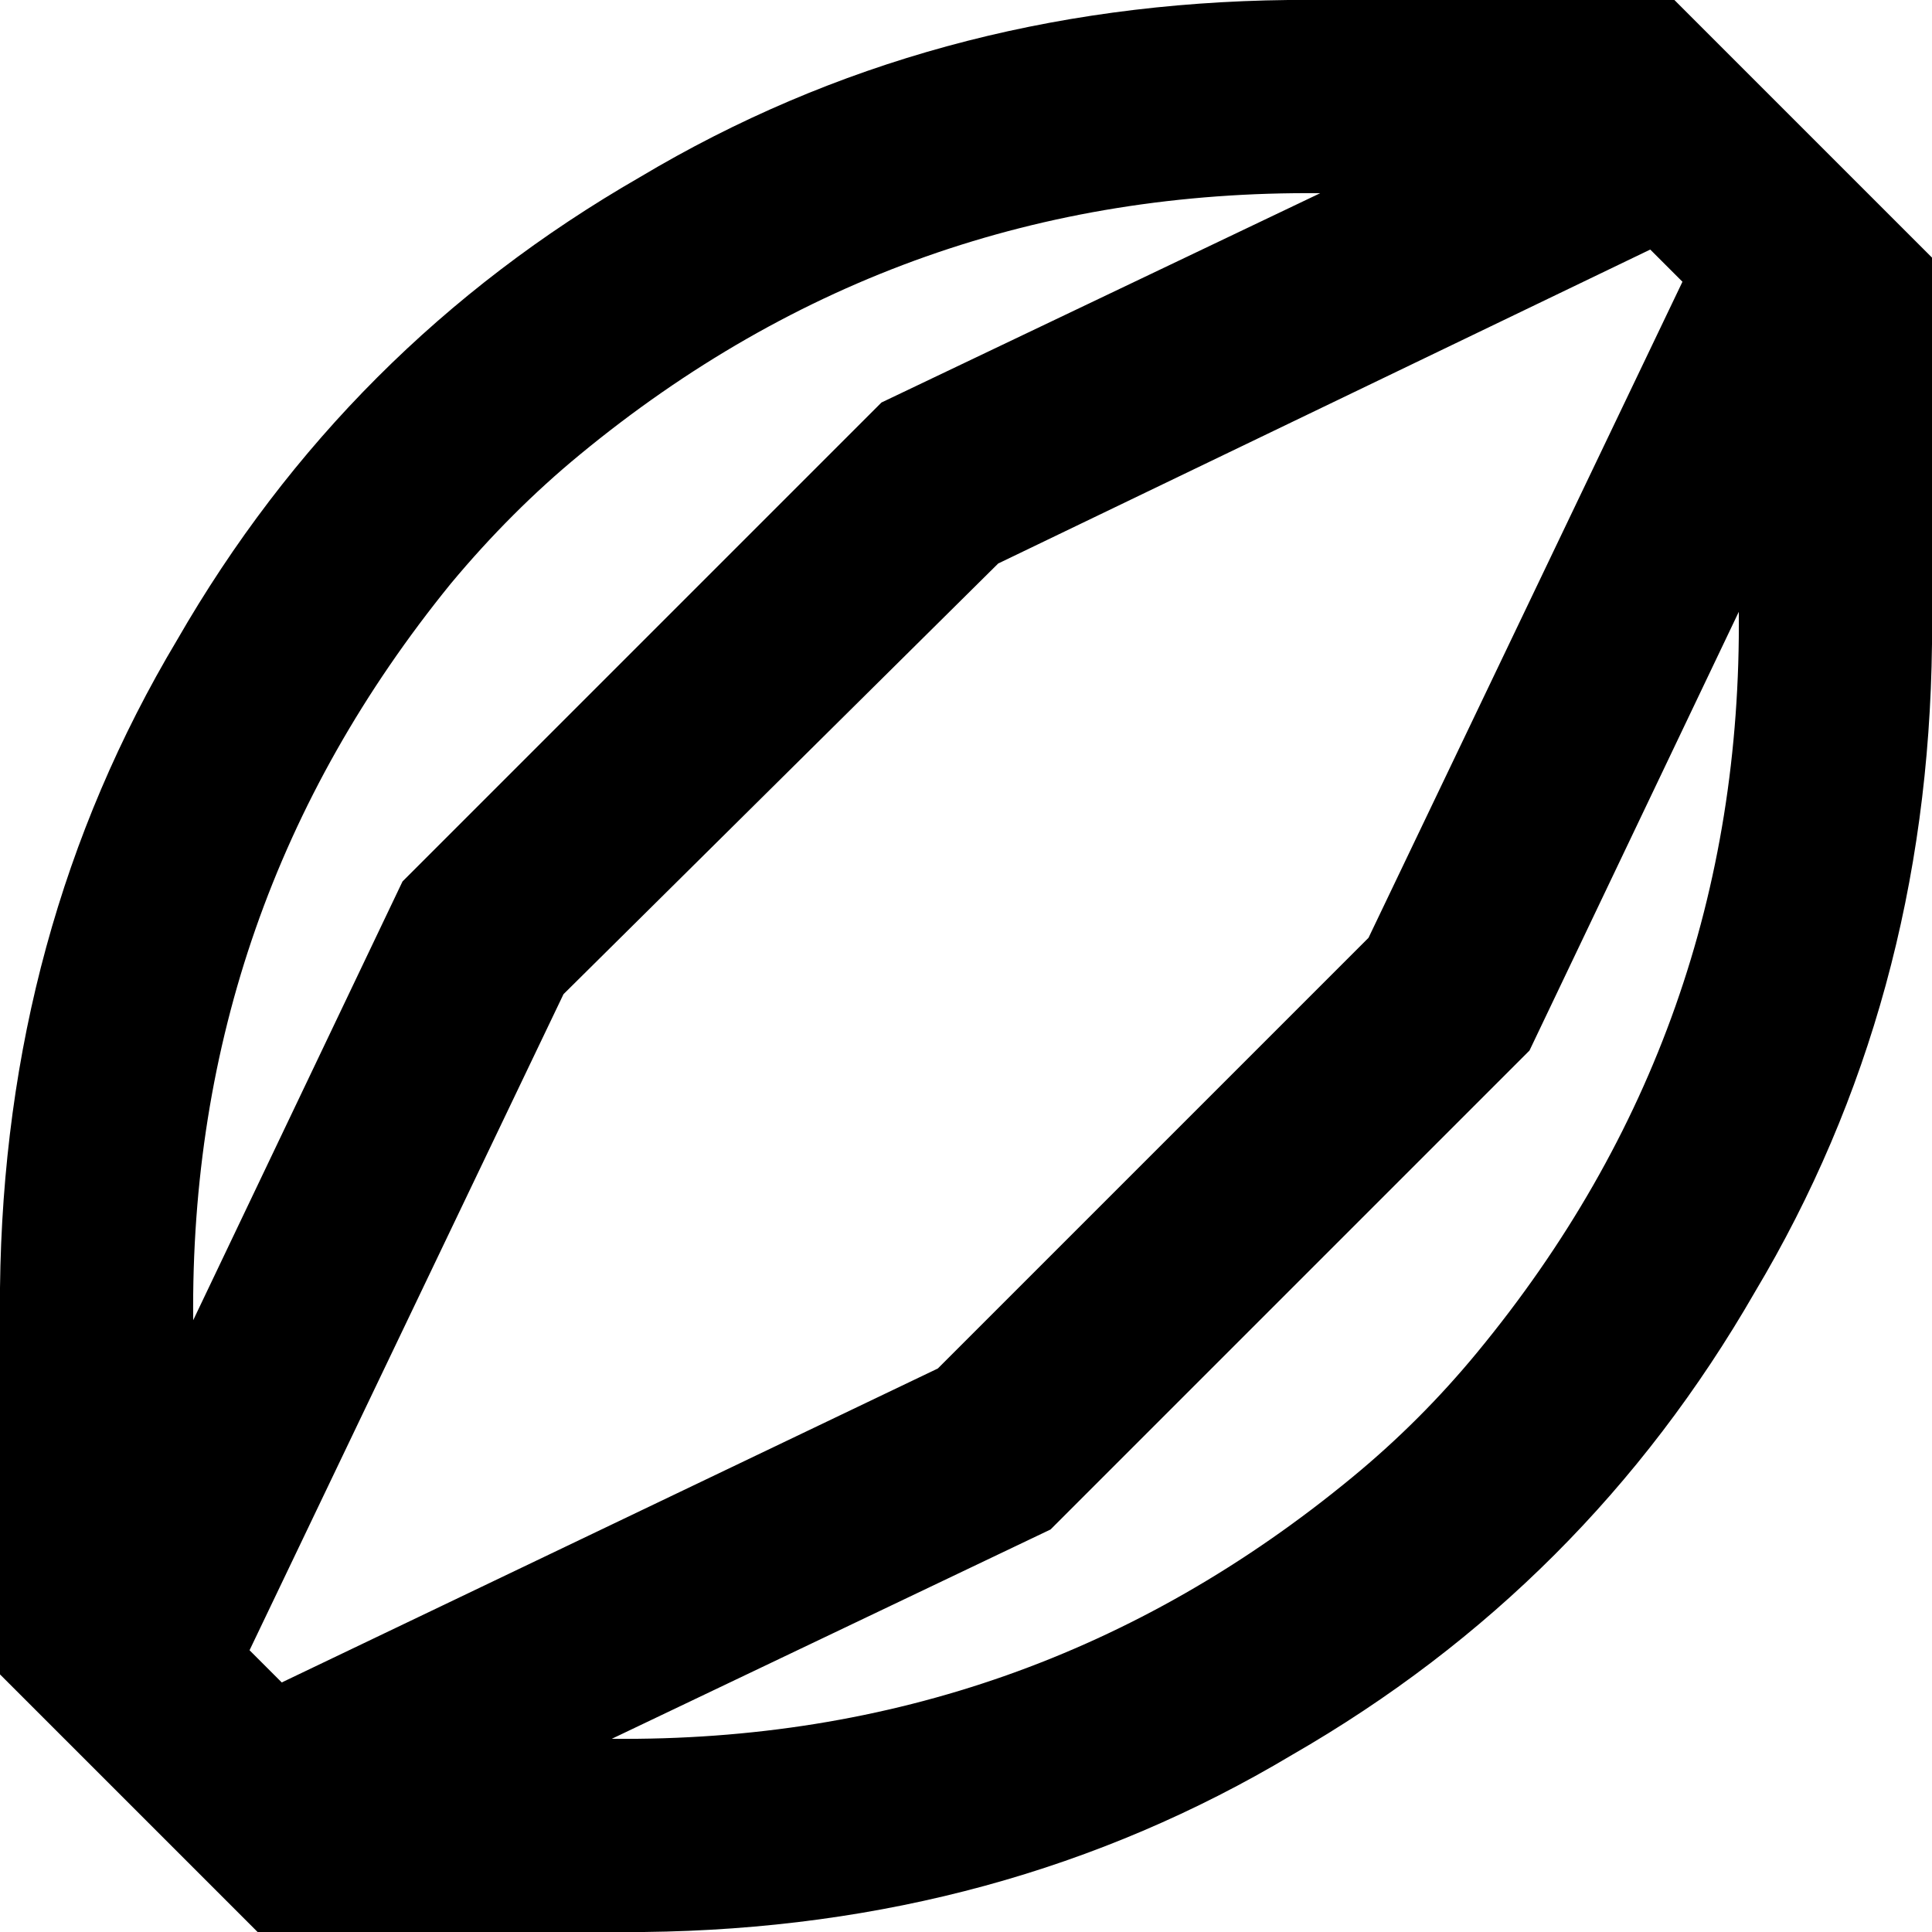 <svg xmlns="http://www.w3.org/2000/svg" viewBox="0 0 512 512">
  <path d="M 512 68.267 L 443.733 0 L 512 68.267 L 443.733 0 L 341.333 0 L 341.333 0 Q 246.4 1.067 169.6 46.933 Q 91.733 91.733 46.933 169.6 Q 1.067 246.4 0 341.333 L 0 443.733 L 0 443.733 L 68.267 512 L 68.267 512 L 170.667 512 L 170.667 512 Q 265.6 510.933 342.4 465.067 Q 420.267 420.267 465.067 342.4 Q 510.933 265.6 512 170.667 L 512 68.267 L 512 68.267 Z M 349.867 51.2 L 233.6 106.667 L 349.867 51.2 L 233.6 106.667 L 106.667 233.6 L 106.667 233.6 L 51.2 349.867 L 51.2 349.867 Q 50.133 240 119.467 154.667 Q 135.467 135.467 153.6 120.533 Q 238.933 50.133 349.867 51.2 L 349.867 51.2 Z M 74.667 445.867 L 66.133 437.333 L 74.667 445.867 L 66.133 437.333 L 149.333 263.467 L 149.333 263.467 L 264.533 149.333 L 264.533 149.333 L 437.333 66.133 L 437.333 66.133 L 445.867 74.667 L 445.867 74.667 L 362.667 248.533 L 362.667 248.533 L 248.533 362.667 L 248.533 362.667 L 74.667 445.867 L 74.667 445.867 Z M 162.133 460.8 L 278.4 405.333 L 162.133 460.8 L 278.4 405.333 L 405.333 278.4 L 405.333 278.4 L 460.8 162.133 L 460.8 162.133 Q 461.867 273.067 391.467 358.4 Q 376.533 376.533 358.4 391.467 Q 273.067 461.867 162.133 460.8 L 162.133 460.8 Z" />
</svg>